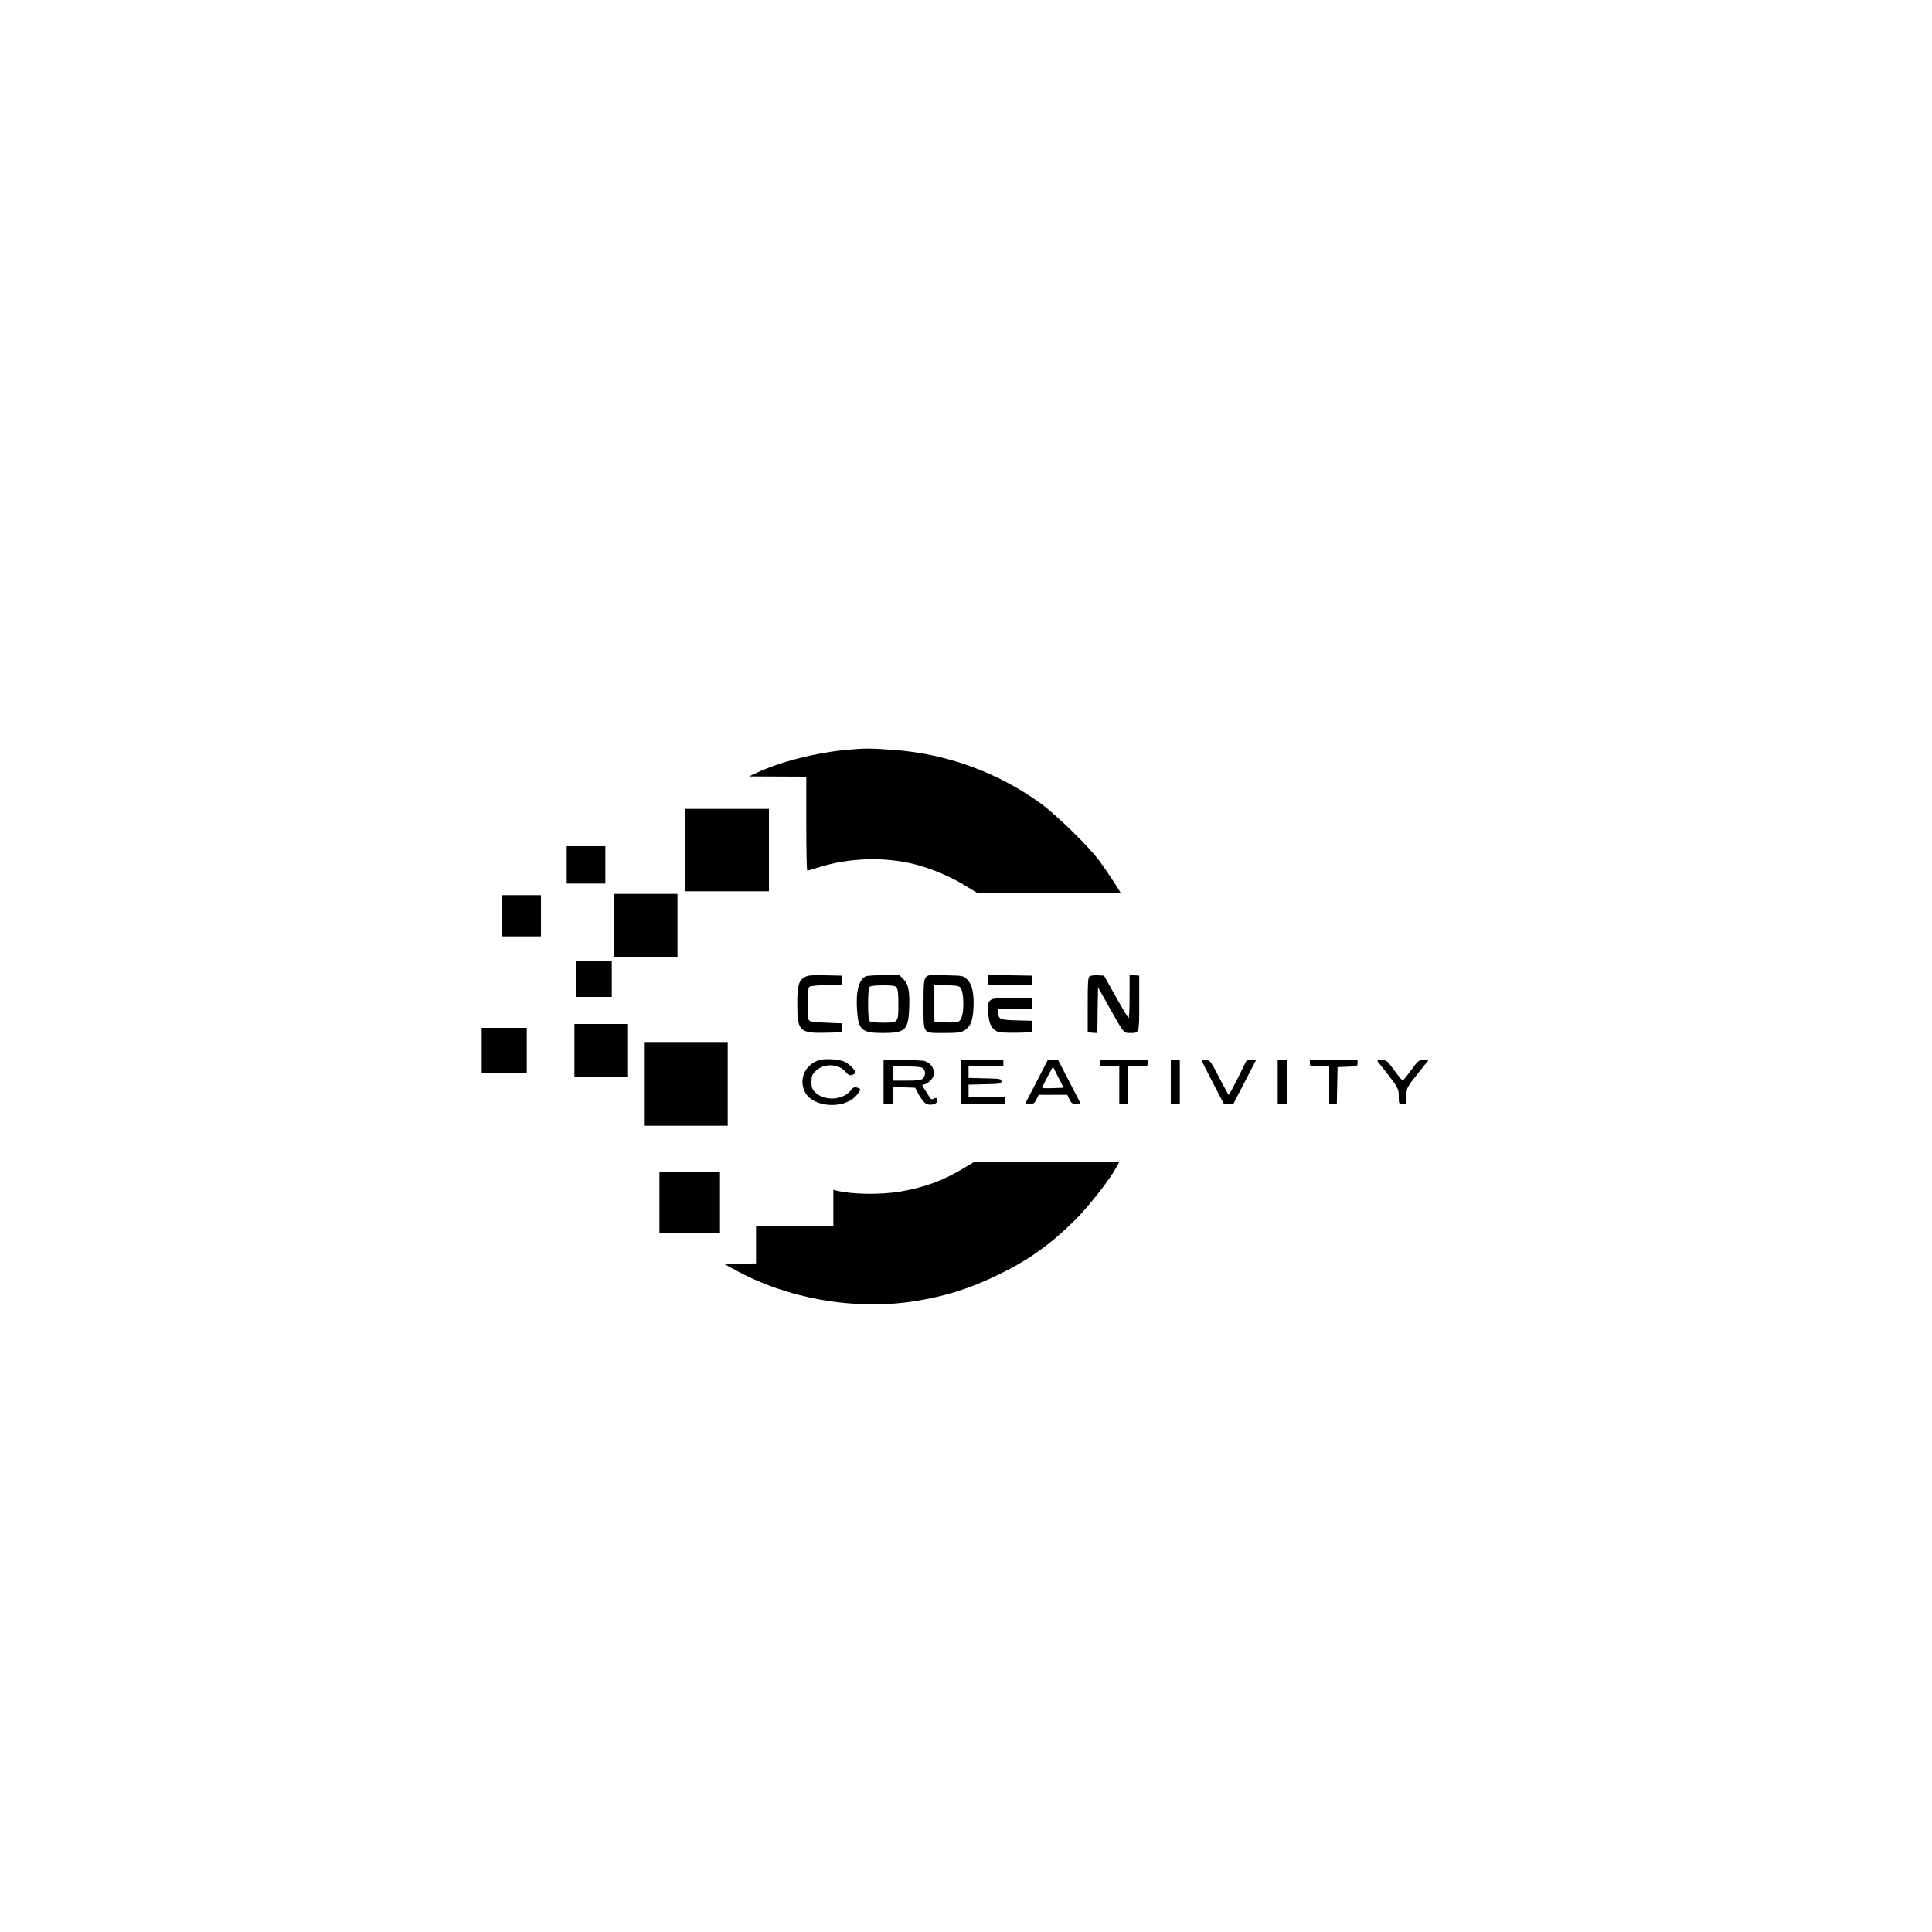 <?xml version="1.0" standalone="no"?>
<!DOCTYPE svg PUBLIC "-//W3C//DTD SVG 20010904//EN"
 "http://www.w3.org/TR/2001/REC-SVG-20010904/DTD/svg10.dtd">
<svg version="1.0" xmlns="http://www.w3.org/2000/svg"
 width="1500pt" height="1500pt" viewBox="0 0 1500 1500"
 preserveAspectRatio="xMidYMid meet">
<g transform="translate(0,1500) scale(0.1,-0.1)"
fill="#000000" stroke="none">
<path d="M6581 9179 c-243 -22 -518 -91 -706 -179 l-60 -28 223 -1 222 -1 0
-365 c0 -201 3 -365 8 -365 4 0 41 11 82 24 239 77 515 86 755 25 125 -32 271
-93 379 -159 l99 -60 558 0 559 0 -56 88 c-31 48 -81 121 -111 162 -81 109
-331 353 -453 442 -337 244 -737 389 -1158 417 -170 12 -204 12 -341 0z"/>
<path d="M5320 8400 l0 -320 325 0 325 0 0 320 0 320 -325 0 -325 0 0 -320z"/>
<path d="M4400 8285 l0 -145 150 0 150 0 0 145 0 145 -150 0 -150 0 0 -145z"/>
<path d="M4770 7815 l0 -245 245 0 245 0 0 245 0 245 -245 0 -245 0 0 -245z"/>
<path d="M3900 7890 l0 -160 150 0 150 0 0 160 0 160 -150 0 -150 0 0 -160z"/>
<path d="M4470 7400 l0 -140 140 0 140 0 0 140 0 140 -140 0 -140 0 0 -140z"/>
<path d="M6244 7411 c-44 -27 -54 -66 -54 -208 0 -208 18 -226 223 -221 l122
3 0 35 0 35 -123 5 c-94 4 -125 8 -132 20 -15 24 -13 245 3 258 7 7 66 13 133
14 l119 3 0 35 0 35 -130 3 c-114 2 -134 0 -161 -17z"/>
<path d="M6725 7421 c-57 -24 -81 -114 -71 -264 10 -154 36 -177 203 -177 167
0 193 23 201 173 7 145 -3 204 -43 244 l-33 33 -118 -1 c-66 0 -128 -4 -139
-8z m236 -88 c10 -11 14 -48 14 -128 0 -145 0 -145 -119 -145 -58 0 -96 4
-104 12 -8 8 -12 52 -12 133 0 81 4 125 12 133 8 8 46 12 104 12 73 0 94 -3
105 -17z"/>
<path d="M7186 7409 c-13 -20 -16 -54 -16 -204 0 -238 -9 -225 158 -225 108 0
132 3 159 20 47 28 65 72 71 170 6 114 -10 189 -49 226 -30 29 -31 29 -169 32
-134 3 -138 3 -154 -19z m268 -74 c34 -34 34 -218 0 -256 -16 -17 -29 -19
-108 -17 l-91 3 -3 143 -3 142 95 0 c71 0 98 -4 110 -15z"/>
<path d="M7672 7393 l3 -38 170 0 170 0 0 35 0 35 -173 3 -173 2 3 -37z"/>
<path d="M8460 7420 c-13 -8 -15 -44 -15 -222 l0 -213 37 -3 38 -3 2 178 3
178 84 -150 c117 -208 114 -205 164 -205 74 0 72 -6 72 232 l0 213 -37 3 -38
3 0 -172 c0 -107 -4 -169 -9 -163 -5 5 -50 81 -100 169 l-89 160 -49 3 c-26 1
-55 -2 -63 -8z"/>
<path d="M7685 7230 c-15 -17 -17 -31 -12 -97 6 -82 23 -117 68 -141 16 -8 64
-11 149 -10 l125 3 0 45 0 45 -120 3 c-131 3 -145 9 -145 64 l0 28 130 0 130
0 0 40 0 40 -153 0 c-141 0 -155 -2 -172 -20z"/>
<path d="M4460 6845 l0 -205 205 0 205 0 0 205 0 205 -205 0 -205 0 0 -205z"/>
<path d="M3740 6845 l0 -175 175 0 175 0 0 175 0 175 -175 0 -175 0 0 -175z"/>
<path d="M5000 6585 l0 -325 325 0 325 0 0 325 0 325 -325 0 -325 0 0 -325z"/>
<path d="M6360 6769 c-112 -34 -163 -155 -107 -253 64 -114 297 -129 391 -26
43 48 44 58 10 66 -22 6 -31 1 -50 -23 -59 -76 -206 -83 -276 -13 -23 24 -28
37 -28 80 0 45 4 56 33 85 61 61 178 58 231 -6 21 -25 32 -30 51 -25 14 4 25
12 25 20 0 19 -42 61 -81 82 -40 20 -150 28 -199 13z"/>
<path d="M6860 6600 l0 -170 35 0 35 0 0 65 0 66 88 -3 87 -3 28 -53 c16 -29
39 -60 52 -68 41 -27 112 1 90 36 -4 7 -12 7 -25 0 -16 -9 -22 -5 -36 17 -9
16 -25 40 -35 55 -23 33 -23 38 -5 38 8 0 28 12 45 26 55 46 36 127 -36 155
-13 5 -92 9 -174 9 l-149 0 0 -170z m302 108 c26 -20 27 -58 2 -82 -12 -13
-39 -16 -125 -16 l-109 0 0 55 0 55 108 0 c71 0 114 -4 124 -12z"/>
<path d="M7460 6600 l0 -170 170 0 170 0 0 25 0 25 -140 0 -140 0 0 50 0 49
128 3 c119 3 127 4 127 23 0 19 -8 20 -127 23 l-128 3 0 44 0 45 135 0 135 0
0 25 0 25 -165 0 -165 0 0 -170z"/>
<path d="M8047 6600 l-88 -170 36 0 c31 0 38 5 52 35 l17 35 111 0 111 0 17
-35 c14 -30 21 -35 52 -35 l36 0 -88 170 -88 170 -40 0 -40 0 -88 -170z m131
-48 c-44 -2 -82 -1 -85 1 -2 3 15 41 39 85 l43 81 41 -82 42 -82 -80 -3z"/>
<path d="M8540 6745 c0 -24 2 -25 75 -25 l75 0 0 -145 0 -145 35 0 35 0 0 145
0 145 75 0 c73 0 75 1 75 25 l0 25 -185 0 -185 0 0 -25z"/>
<path d="M9090 6600 l0 -170 35 0 35 0 0 170 0 170 -35 0 -35 0 0 -170z"/>
<path d="M9330 6765 c0 -3 39 -80 86 -170 l86 -165 37 0 37 0 88 170 88 170
-36 0 -36 0 -67 -135 c-37 -74 -70 -135 -73 -135 -3 0 -36 61 -75 135 -68 131
-71 135 -102 135 -18 0 -33 -2 -33 -5z"/>
<path d="M9920 6600 l0 -170 35 0 35 0 0 170 0 170 -35 0 -35 0 0 -170z"/>
<path d="M10170 6745 c0 -24 2 -25 75 -25 l75 0 0 -145 0 -145 30 0 29 0 3
143 3 142 78 3 c74 3 77 4 77 27 l0 25 -185 0 -185 0 0 -25z"/>
<path d="M10697 6758 c160 -202 163 -206 163 -269 0 -59 0 -59 30 -59 l30 0 0
61 c0 66 -4 59 138 237 l34 42 -39 0 c-37 0 -42 -4 -98 -80 -32 -44 -62 -80
-65 -80 -3 0 -33 36 -65 80 -56 76 -61 80 -98 80 -30 0 -37 -3 -30 -12z"/>
<path d="M7480 5929 c-154 -94 -300 -147 -488 -180 -156 -26 -376 -23 -496 7
l-26 6 0 -141 0 -141 -300 0 -300 0 0 -145 0 -144 -122 -3 -123 -3 85 -46
c405 -222 915 -312 1374 -244 245 37 442 98 671 210 232 113 399 232 591 422
100 99 265 308 317 402 l28 51 -563 0 -563 0 -85 -51z"/>
<path d="M5120 5665 l0 -235 235 0 235 0 0 235 0 235 -235 0 -235 0 0 -235z"/>
</g>
</svg>
